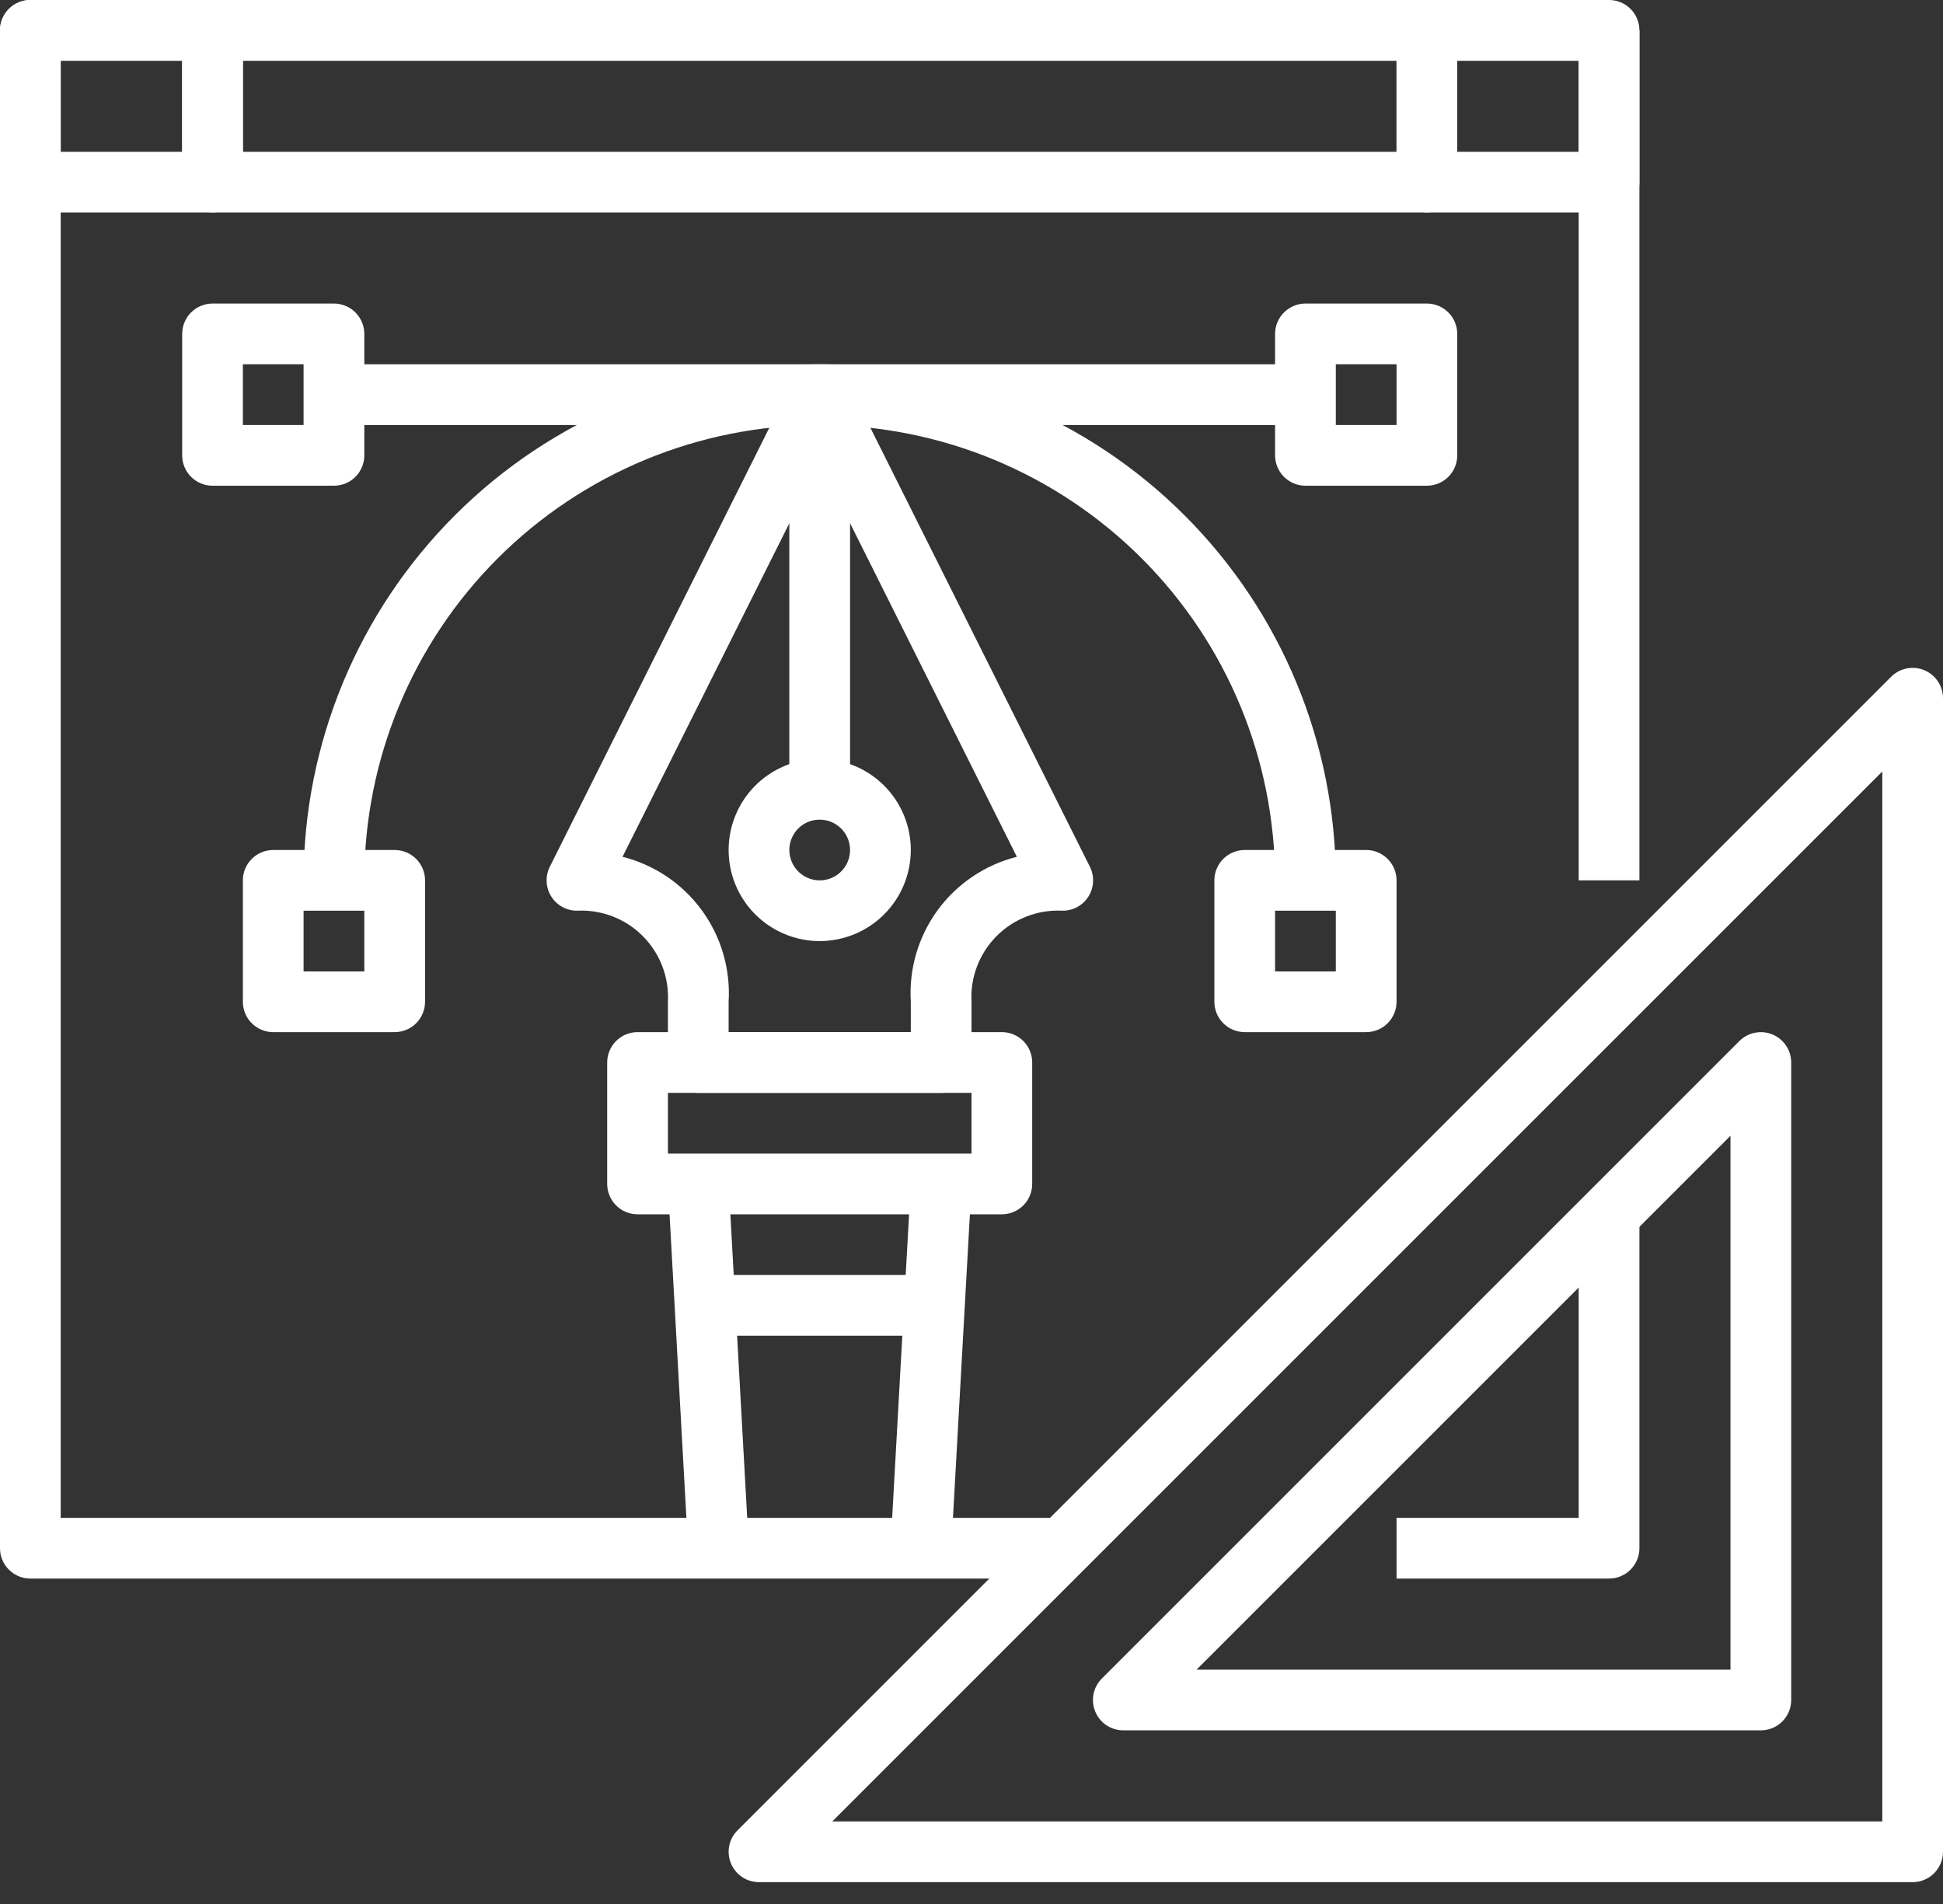 <svg width="50" height="49" viewBox="0 0 50 49" fill="none" xmlns="http://www.w3.org/2000/svg">
<rect x="0" y="0" width="50" height="49" fill="#333333" stroke="none"/>
<path d="M27.344 40.625H0.781C0.574 40.625 0.375 40.543 0.229 40.396C0.082 40.25 0 40.051 0 39.844V0.781C0 0.574 0.082 0.375 0.229 0.229C0.375 0.082 0.574 0 0.781 0H41.406V1.562H1.562V39.062H27.344V40.625Z" fill="white"/>
<path d="M41.406 5.469H36.719C36.511 5.469 36.313 5.386 36.166 5.24C36.02 5.093 35.938 4.895 35.938 4.688V0.781C35.938 0.574 36.02 0.375 36.166 0.229C36.313 0.082 36.511 0 36.719 0H41.406C41.614 0 41.812 0.082 41.959 0.229C42.105 0.375 42.188 0.574 42.188 0.781V4.688C42.188 4.895 42.105 5.093 41.959 5.24C41.812 5.386 41.614 5.469 41.406 5.469ZM37.5 3.906H40.625V1.562H37.5V3.906Z" fill="white"/>
<path d="M5.469 5.469H0.781C0.574 5.469 0.375 5.386 0.229 5.24C0.082 5.093 0 4.895 0 4.688V0.781C0 0.574 0.082 0.375 0.229 0.229C0.375 0.082 0.574 0 0.781 0H5.469C5.676 0 5.875 0.082 6.021 0.229C6.168 0.375 6.25 0.574 6.25 0.781V4.688C6.25 4.895 6.168 5.093 6.021 5.24C5.875 5.386 5.676 5.469 5.469 5.469ZM1.562 3.906H4.688V1.562H1.562V3.906Z" fill="white"/>
<path d="M36.719 5.469H5.469C5.262 5.469 5.063 5.386 4.916 5.24C4.77 5.093 4.688 4.895 4.688 4.688V0.781C4.688 0.574 4.77 0.375 4.916 0.229C5.063 0.082 5.262 0 5.469 0H36.719C36.926 0 37.125 0.082 37.271 0.229C37.418 0.375 37.5 0.574 37.5 0.781V4.688C37.5 4.895 37.418 5.093 37.271 5.24C37.125 5.386 36.926 5.469 36.719 5.469ZM6.25 3.906H35.938V1.562H6.25V3.906Z" fill="white"/>
<path d="M49.219 48.438H19.531C19.377 48.438 19.226 48.392 19.097 48.306C18.969 48.22 18.869 48.098 18.81 47.955C18.751 47.812 18.735 47.656 18.765 47.504C18.795 47.352 18.87 47.213 18.979 47.104L48.666 17.416C48.776 17.307 48.915 17.233 49.066 17.203C49.218 17.173 49.375 17.188 49.518 17.247C49.66 17.306 49.782 17.406 49.868 17.535C49.954 17.663 50 17.814 50 17.969V47.656C50 47.864 49.918 48.062 49.771 48.209C49.625 48.355 49.426 48.438 49.219 48.438ZM21.417 46.875H48.438V19.855L21.417 46.875Z" fill="white"/>
<path d="M45.313 44.531H28.906C28.752 44.531 28.601 44.486 28.472 44.4C28.344 44.314 28.244 44.192 28.185 44.049C28.126 43.906 28.11 43.749 28.14 43.598C28.17 43.446 28.245 43.307 28.354 43.198L44.76 26.791C44.87 26.682 45.009 26.608 45.16 26.578C45.312 26.548 45.469 26.563 45.611 26.622C45.754 26.681 45.876 26.781 45.962 26.91C46.048 27.038 46.094 27.189 46.094 27.344V43.75C46.094 43.957 46.011 44.156 45.865 44.303C45.718 44.449 45.52 44.531 45.313 44.531ZM30.792 42.969H44.531V29.23L30.792 42.969Z" fill="white"/>
<path d="M42.188 0.781H40.625V22.656H42.188V0.781Z" fill="white"/>
<path d="M41.406 40.625H35.938V39.062H40.625V31.25H42.188V39.844C42.188 40.051 42.105 40.25 41.959 40.396C41.812 40.543 41.614 40.625 41.406 40.625Z" fill="white"/>
<path d="M34.375 22.656H32.812C32.812 19.548 31.578 16.567 29.38 14.37C27.183 12.172 24.202 10.938 21.094 10.938C17.986 10.938 15.005 12.172 12.807 14.37C10.61 16.567 9.375 19.548 9.375 22.656H7.812C7.812 19.134 9.212 15.756 11.703 13.265C14.193 10.774 17.571 9.375 21.094 9.375C24.616 9.375 27.994 10.774 30.485 13.265C32.976 15.756 34.375 19.134 34.375 22.656Z" fill="white"/>
<path d="M23.44 30.425L22.917 39.8L24.477 39.887L25 30.512L23.44 30.425Z" fill="white"/>
<path d="M24.219 28.125H17.969C17.762 28.125 17.563 28.043 17.416 27.896C17.27 27.75 17.188 27.551 17.188 27.344V25.781C17.204 25.469 17.155 25.157 17.043 24.865C16.931 24.573 16.759 24.308 16.538 24.087C16.317 23.866 16.052 23.694 15.76 23.582C15.468 23.47 15.156 23.421 14.844 23.437C14.711 23.437 14.58 23.402 14.465 23.337C14.349 23.272 14.251 23.179 14.182 23.066C14.112 22.952 14.073 22.823 14.067 22.691C14.061 22.558 14.089 22.426 14.148 22.307L20.398 9.807C20.471 9.686 20.573 9.586 20.696 9.516C20.818 9.446 20.957 9.41 21.098 9.41C21.239 9.41 21.377 9.446 21.5 9.516C21.622 9.586 21.725 9.686 21.797 9.807L28.047 22.307C28.107 22.426 28.135 22.559 28.128 22.692C28.122 22.826 28.082 22.955 28.011 23.069C27.941 23.182 27.843 23.276 27.726 23.34C27.609 23.405 27.477 23.438 27.344 23.437C27.032 23.421 26.719 23.47 26.427 23.582C26.136 23.694 25.87 23.866 25.649 24.087C25.428 24.308 25.256 24.573 25.144 24.865C25.032 25.157 24.983 25.469 25 25.781V27.344C25 27.551 24.918 27.75 24.771 27.896C24.625 28.043 24.426 28.125 24.219 28.125ZM18.75 26.562H23.438V25.781C23.386 24.939 23.631 24.105 24.129 23.423C24.628 22.742 25.349 22.256 26.167 22.05L21.094 11.903L16.02 22.05C16.839 22.256 17.56 22.742 18.058 23.423C18.557 24.105 18.801 24.939 18.75 25.781V26.562Z" fill="white"/>
<path d="M21.094 24.219C20.63 24.219 20.177 24.081 19.792 23.824C19.406 23.566 19.106 23.2 18.928 22.772C18.751 22.344 18.705 21.872 18.795 21.418C18.886 20.963 19.109 20.546 19.436 20.218C19.764 19.89 20.182 19.667 20.637 19.576C21.091 19.486 21.562 19.532 21.991 19.71C22.419 19.887 22.785 20.188 23.043 20.573C23.3 20.958 23.438 21.412 23.438 21.875C23.438 22.497 23.191 23.093 22.751 23.532C22.311 23.972 21.715 24.219 21.094 24.219ZM21.094 21.094C20.939 21.094 20.788 21.14 20.66 21.225C20.531 21.311 20.431 21.433 20.372 21.576C20.313 21.719 20.297 21.876 20.328 22.027C20.358 22.179 20.432 22.318 20.541 22.427C20.651 22.537 20.79 22.611 20.941 22.641C21.093 22.671 21.25 22.656 21.393 22.597C21.535 22.538 21.657 22.438 21.743 22.309C21.829 22.181 21.875 22.029 21.875 21.875C21.875 21.668 21.793 21.469 21.646 21.323C21.5 21.176 21.301 21.094 21.094 21.094Z" fill="white"/>
<path d="M21.875 10.156H20.312V20.312H21.875V10.156Z" fill="white"/>
<path d="M25.781 31.25H16.406C16.199 31.25 16 31.168 15.854 31.021C15.707 30.875 15.625 30.676 15.625 30.469V27.344C15.625 27.137 15.707 26.938 15.854 26.791C16 26.645 16.199 26.562 16.406 26.562H25.781C25.988 26.562 26.187 26.645 26.334 26.791C26.48 26.938 26.562 27.137 26.562 27.344V30.469C26.562 30.676 26.48 30.875 26.334 31.021C26.187 31.168 25.988 31.25 25.781 31.25ZM17.188 29.688H25V28.125H17.188V29.688Z" fill="white"/>
<path d="M18.749 30.426L17.189 30.513L17.709 39.887L19.269 39.8L18.749 30.426Z" fill="white"/>
<path d="M24.219 32.812H17.969V34.375H24.219V32.812Z" fill="white"/>
<path d="M10.156 26.562H7.031C6.824 26.562 6.625 26.48 6.479 26.334C6.332 26.187 6.25 25.988 6.25 25.781V22.656C6.25 22.449 6.332 22.25 6.479 22.104C6.625 21.957 6.824 21.875 7.031 21.875H10.156C10.364 21.875 10.562 21.957 10.709 22.104C10.855 22.25 10.938 22.449 10.938 22.656V25.781C10.938 25.988 10.855 26.187 10.709 26.334C10.562 26.48 10.364 26.562 10.156 26.562ZM7.812 25H9.375V23.438H7.812V25Z" fill="white"/>
<path d="M35.156 26.562H32.031C31.824 26.562 31.625 26.48 31.479 26.334C31.332 26.187 31.25 25.988 31.25 25.781V22.656C31.25 22.449 31.332 22.25 31.479 22.104C31.625 21.957 31.824 21.875 32.031 21.875H35.156C35.364 21.875 35.562 21.957 35.709 22.104C35.855 22.25 35.938 22.449 35.938 22.656V25.781C35.938 25.988 35.855 26.187 35.709 26.334C35.562 26.48 35.364 26.562 35.156 26.562ZM32.812 25H34.375V23.438H32.812V25Z" fill="white"/>
<path d="M36.719 12.5H33.594C33.386 12.5 33.188 12.418 33.041 12.271C32.895 12.125 32.812 11.926 32.812 11.719V8.594C32.812 8.387 32.895 8.188 33.041 8.041C33.188 7.895 33.386 7.812 33.594 7.812H36.719C36.926 7.812 37.125 7.895 37.271 8.041C37.418 8.188 37.5 8.387 37.5 8.594V11.719C37.5 11.926 37.418 12.125 37.271 12.271C37.125 12.418 36.926 12.5 36.719 12.5ZM34.375 10.938H35.938V9.375H34.375V10.938Z" fill="white"/>
<path d="M8.594 12.5H5.469C5.262 12.5 5.063 12.418 4.916 12.271C4.77 12.125 4.688 11.926 4.688 11.719V8.594C4.688 8.387 4.77 8.188 4.916 8.041C5.063 7.895 5.262 7.812 5.469 7.812H8.594C8.801 7.812 9 7.895 9.146 8.041C9.293 8.188 9.375 8.387 9.375 8.594V11.719C9.375 11.926 9.293 12.125 9.146 12.271C9 12.418 8.801 12.5 8.594 12.5ZM6.25 10.938H7.812V9.375H6.25V10.938Z" fill="white"/>
<path d="M33.594 9.375H8.594V10.938H33.594V9.375Z" fill="white"/>
</svg>
